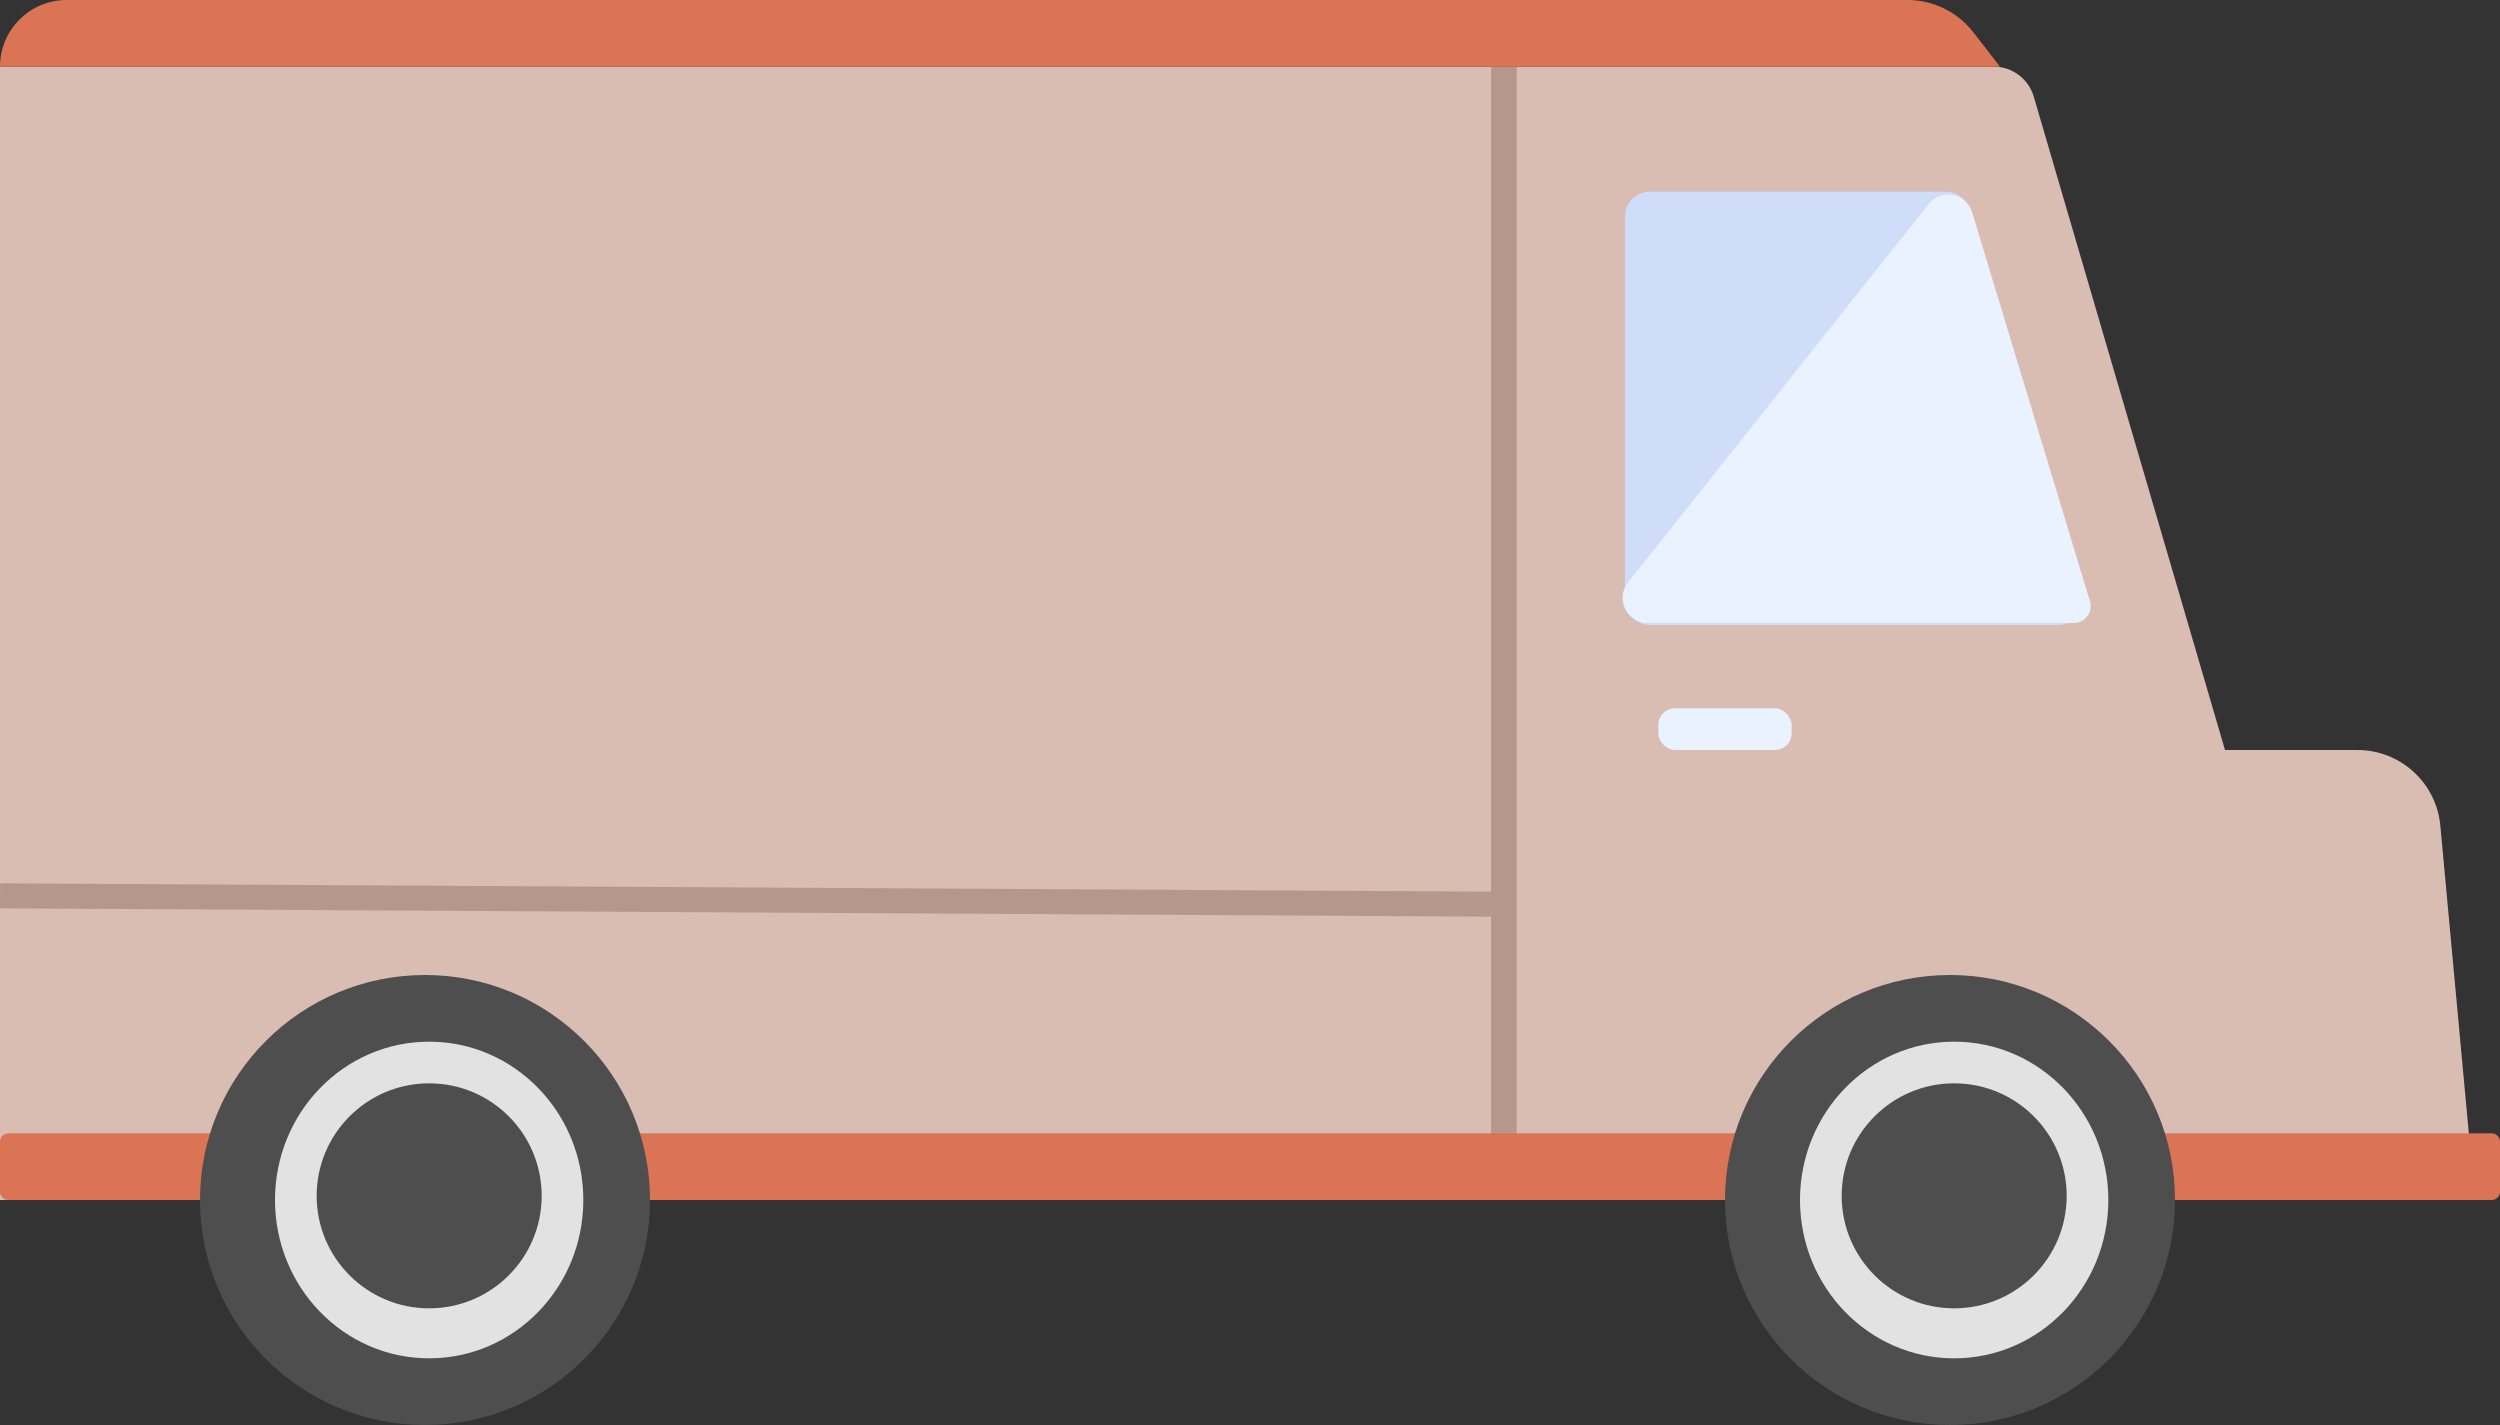 <svg width="300" height="171" viewBox="0 0 300 171" fill="none" xmlns="http://www.w3.org/2000/svg">
<rect x="0" y="0" width="300" height="171" fill="#333333" stroke="none"/>
<rect y="8" width="179" height="136" fill="#D9BDB2"/>
<path d="M179 8H239.254C241.474 8 243.429 9.464 244.052 11.595L267 90H179V8Z" fill="#D9BDB2"/>
<path d="M195 26C195 24.343 196.343 23 198 23H233.482C234.813 23 235.985 23.877 236.36 25.155L249.871 71.155C250.435 73.076 248.995 75 246.992 75H198C196.343 75 195 73.657 195 72V26Z" fill="#CFDDF9"/>
<path d="M179 90H282.883C288.049 90 292.364 93.934 292.841 99.078L297 144H179V90Z" fill="#D9BDB2"/>
<line x1="180.5" y1="8" x2="180.5" y2="144" stroke="#B5978B" stroke-width="3"/>
<line x1="0.008" y1="107.5" x2="179.008" y2="108.5" stroke="#B5978B" stroke-width="3"/>
<path d="M0 8C0 3.582 3.582 0 8 0H228.897C231.988 0 234.906 1.43 236.8 3.873L240 8H0V8Z" fill="#DA7454"/>
<path d="M0 137C0 136.448 0.448 136 1 136H299C299.552 136 300 136.448 300 137V143C300 143.552 299.552 144 299 144H1C0.448 144 0 143.552 0 143V137Z" fill="#DA7454"/>
<circle cx="51" cy="144" r="27" fill="#4F4E4E"/>
<ellipse cx="51.5" cy="144" rx="18.5" ry="19" fill="#E2E2E2"/>
<circle cx="51.5" cy="143.5" r="13.5" fill="#4F4E4E"/>
<path d="M231.439 24.482C232.944 22.587 235.958 23.163 236.659 25.479L250.798 72.17C251.187 73.455 250.225 74.75 248.884 74.75H197.715C195.204 74.75 193.804 71.85 195.366 69.884L231.439 24.482Z" fill="#EAF1FF"/>
<rect x="199" y="85" width="16" height="5" rx="2" fill="#EAF1FF"/>
<circle cx="234" cy="144" r="27" fill="#4F4E4E"/>
<ellipse cx="234.5" cy="144" rx="18.5" ry="19" fill="#E2E2E2"/>
<circle cx="234.5" cy="143.5" r="13.5" fill="#4F4E4E"/>
</svg>
